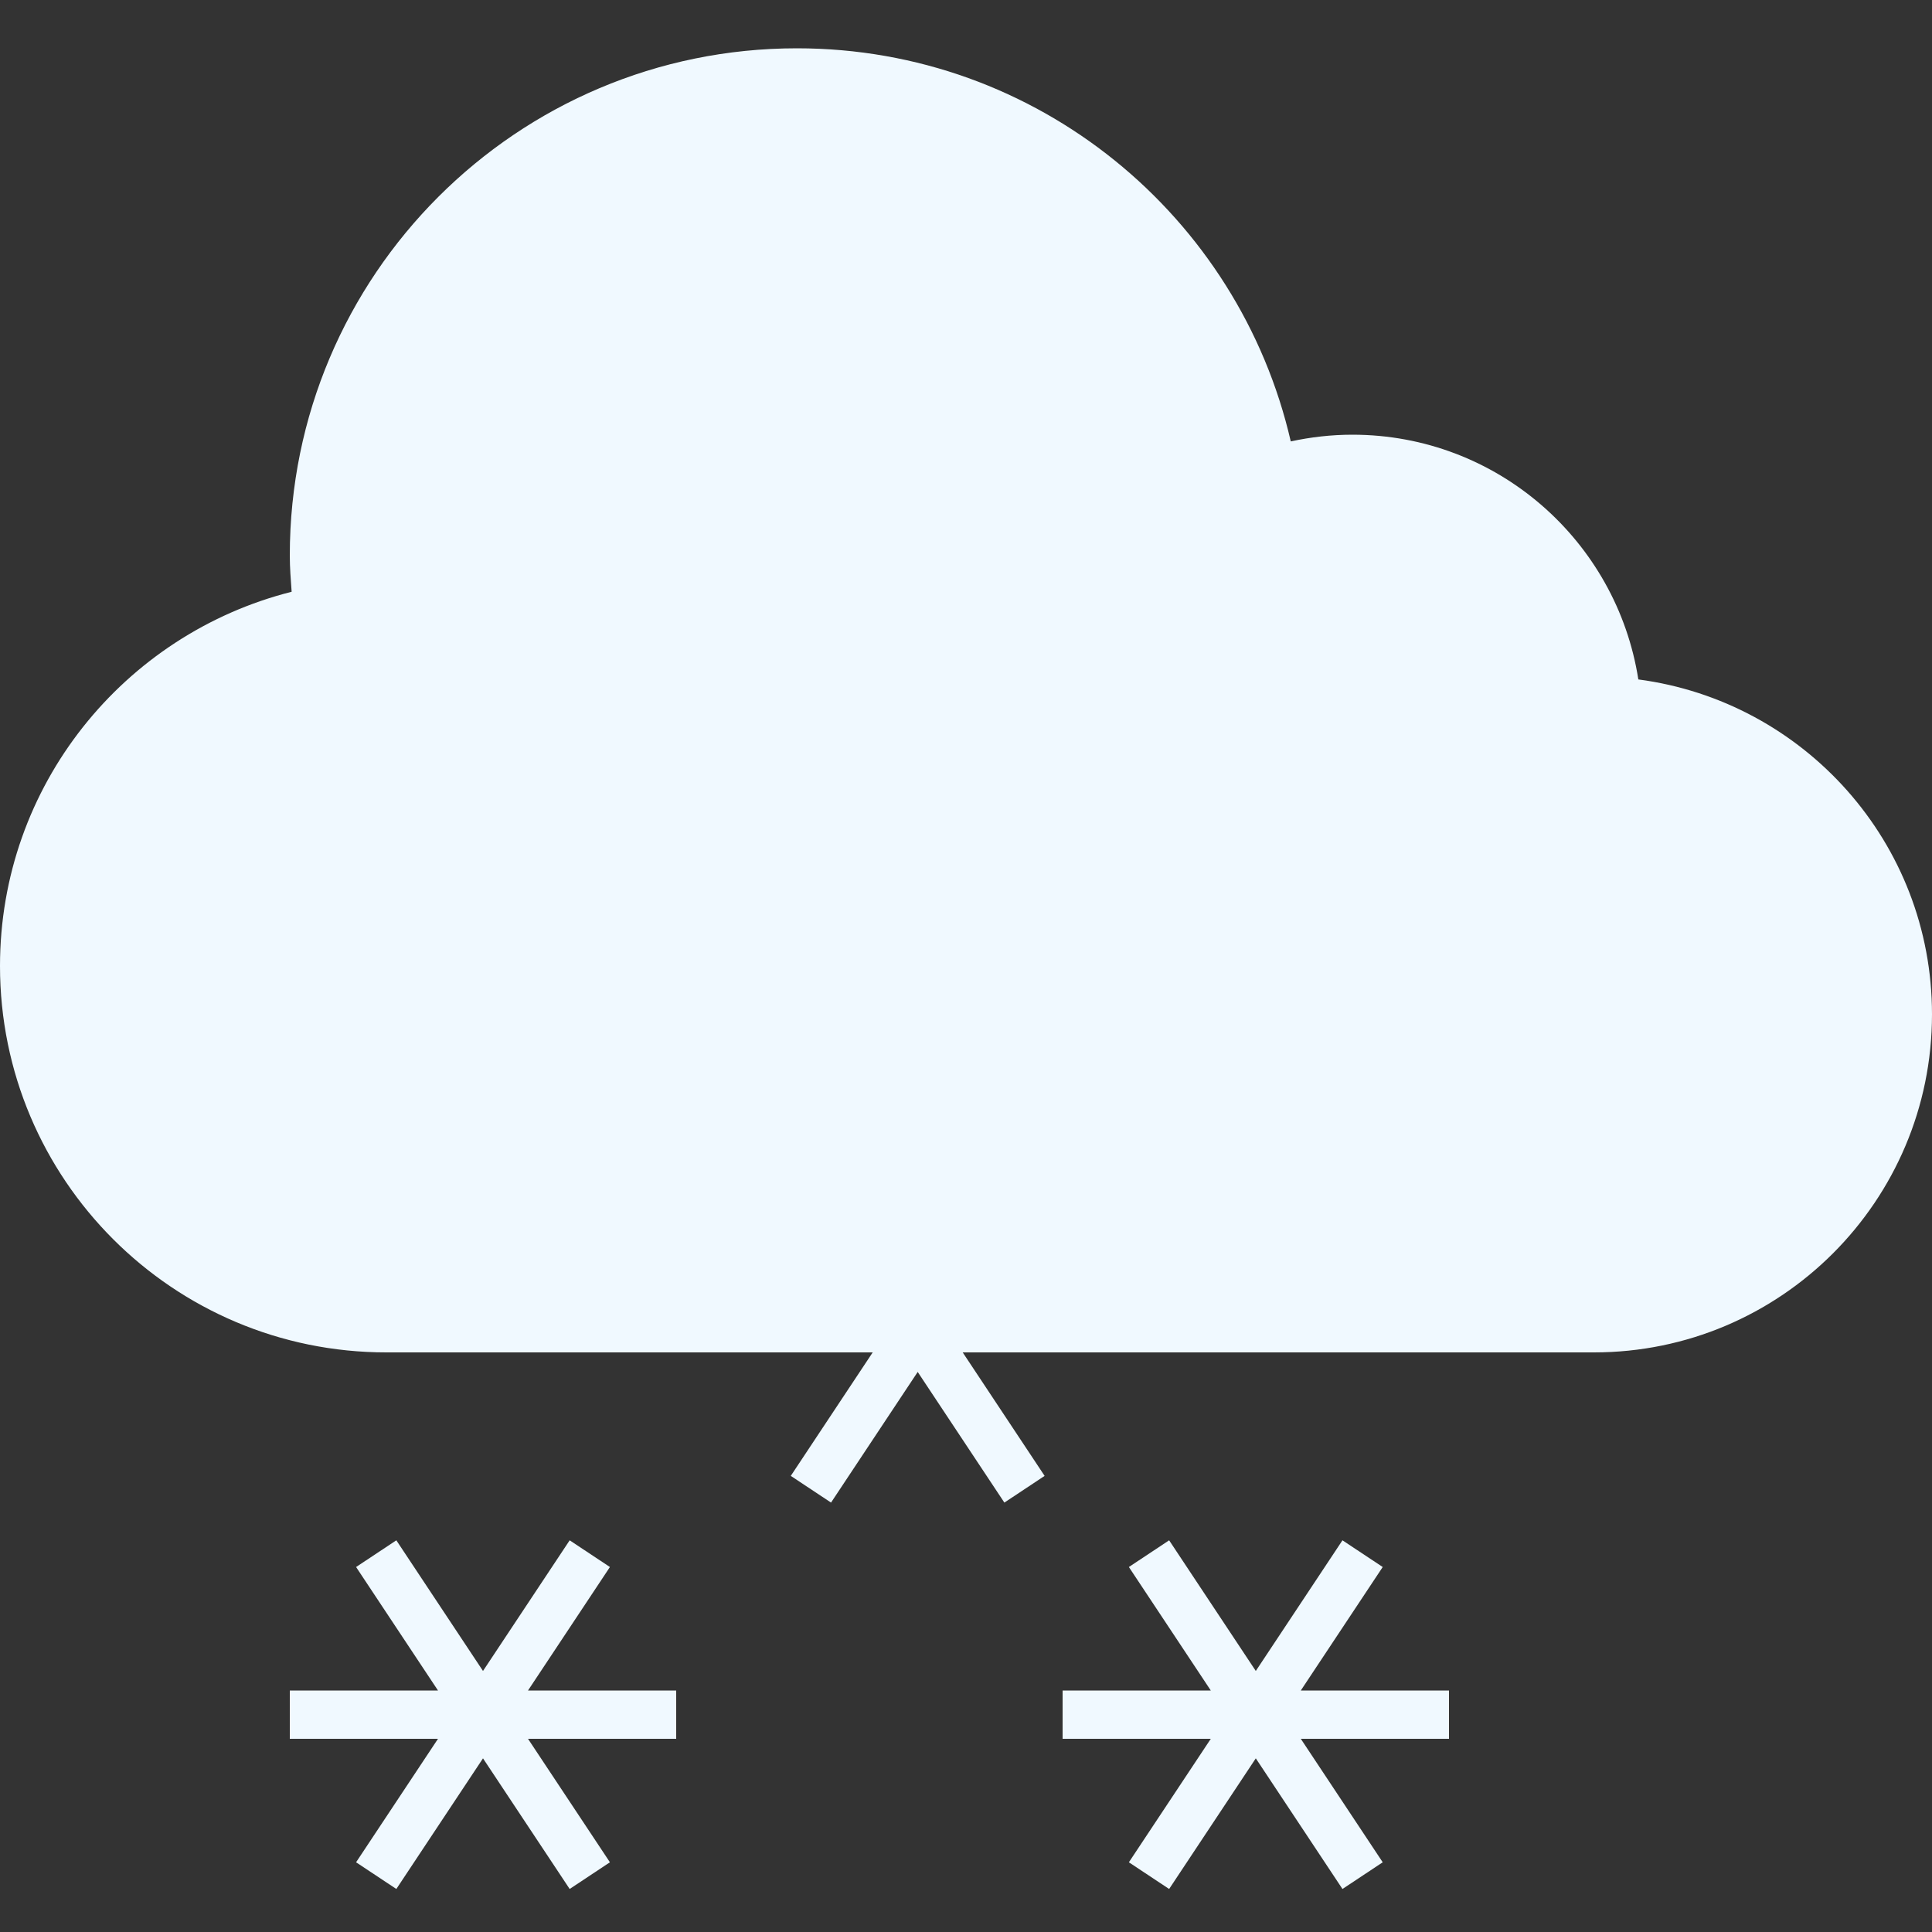 <svg xmlns="http://www.w3.org/2000/svg" xmlns:xlink="http://www.w3.org/1999/xlink" viewBox="0,0,256,256" width="76px" height="76px"><rect x="0" y="0" width="256" height="256" fill="#333333" stroke="none"/><g fill="none" fill-rule="nonzero" stroke="none" stroke-width="1" stroke-linecap="butt" stroke-linejoin="miter" stroke-miterlimit="10" stroke-dasharray="" stroke-dashoffset="0" font-family="none" font-weight="none" font-size="none" text-anchor="none" style="mix-blend-mode: normal"><g transform="scale(6.4,6.4)"><path d="M8,27.5c-4.136,0 -7.5,-3.364 -7.5,-7.5c0,-3.435 2.328,-6.421 5.66,-7.263l0.406,-0.103l-0.029,-0.417c-0.021,-0.3 -0.037,-0.507 -0.037,-0.717c0,-5.514 4.486,-10 10,-10c4.683,0 8.687,3.188 9.736,7.751l0.11,0.481l0.483,-0.104c0.392,-0.085 0.785,-0.128 1.171,-0.128c2.724,0 5.006,1.953 5.426,4.645l0.058,0.37l0.371,0.049c3.218,0.423 5.645,3.19 5.645,6.436c0,3.584 -2.916,6.5 -6.5,6.5z" fill="#f0f9ff" stroke="none"></path><path d="M16.5,2c4.448,0 8.252,3.028 9.249,7.363l0.221,0.962l0.965,-0.209c0.357,-0.077 0.715,-0.116 1.065,-0.116c2.475,0 4.549,1.776 4.932,4.222l0.116,0.739l0.742,0.098c2.97,0.391 5.21,2.945 5.21,5.941c0,3.308 -2.692,6 -6,6h-25c-3.86,0 -7,-3.14 -7,-7c0,-3.205 2.172,-5.992 5.283,-6.778l0.812,-0.205l-0.059,-0.835l-0.006,-0.082c-0.015,-0.199 -0.03,-0.398 -0.03,-0.6c0,-5.238 4.262,-9.5 9.5,-9.5M16.5,1c-5.799,0 -10.5,4.701 -10.5,10.5c0,0.254 0.02,0.503 0.038,0.752c-3.468,0.876 -6.038,4.008 -6.038,7.748c0,4.418 3.582,8 8,8h25c3.866,0 7,-3.134 7,-7c0,-3.553 -2.65,-6.481 -6.08,-6.933c-0.449,-2.869 -2.924,-5.067 -5.92,-5.067c-0.438,0 -0.865,0.05 -1.276,0.139c-1.073,-4.66 -5.238,-8.139 -10.224,-8.139z" fill="#f0f9ff" stroke="none"></path><path d="M23,27.5h-8M16.789,24.167l4.422,6.666M21.211,24.167l-4.422,6.666M14,35.5h-8M7.789,32.167l4.422,6.666M12.211,32.167l-4.422,6.666M30,35.5h-8M23.789,32.167l4.422,6.666M28.211,32.167l-4.422,6.666" fill="#8bb7f0" stroke="#f0f9ff"></path></g></g></svg>